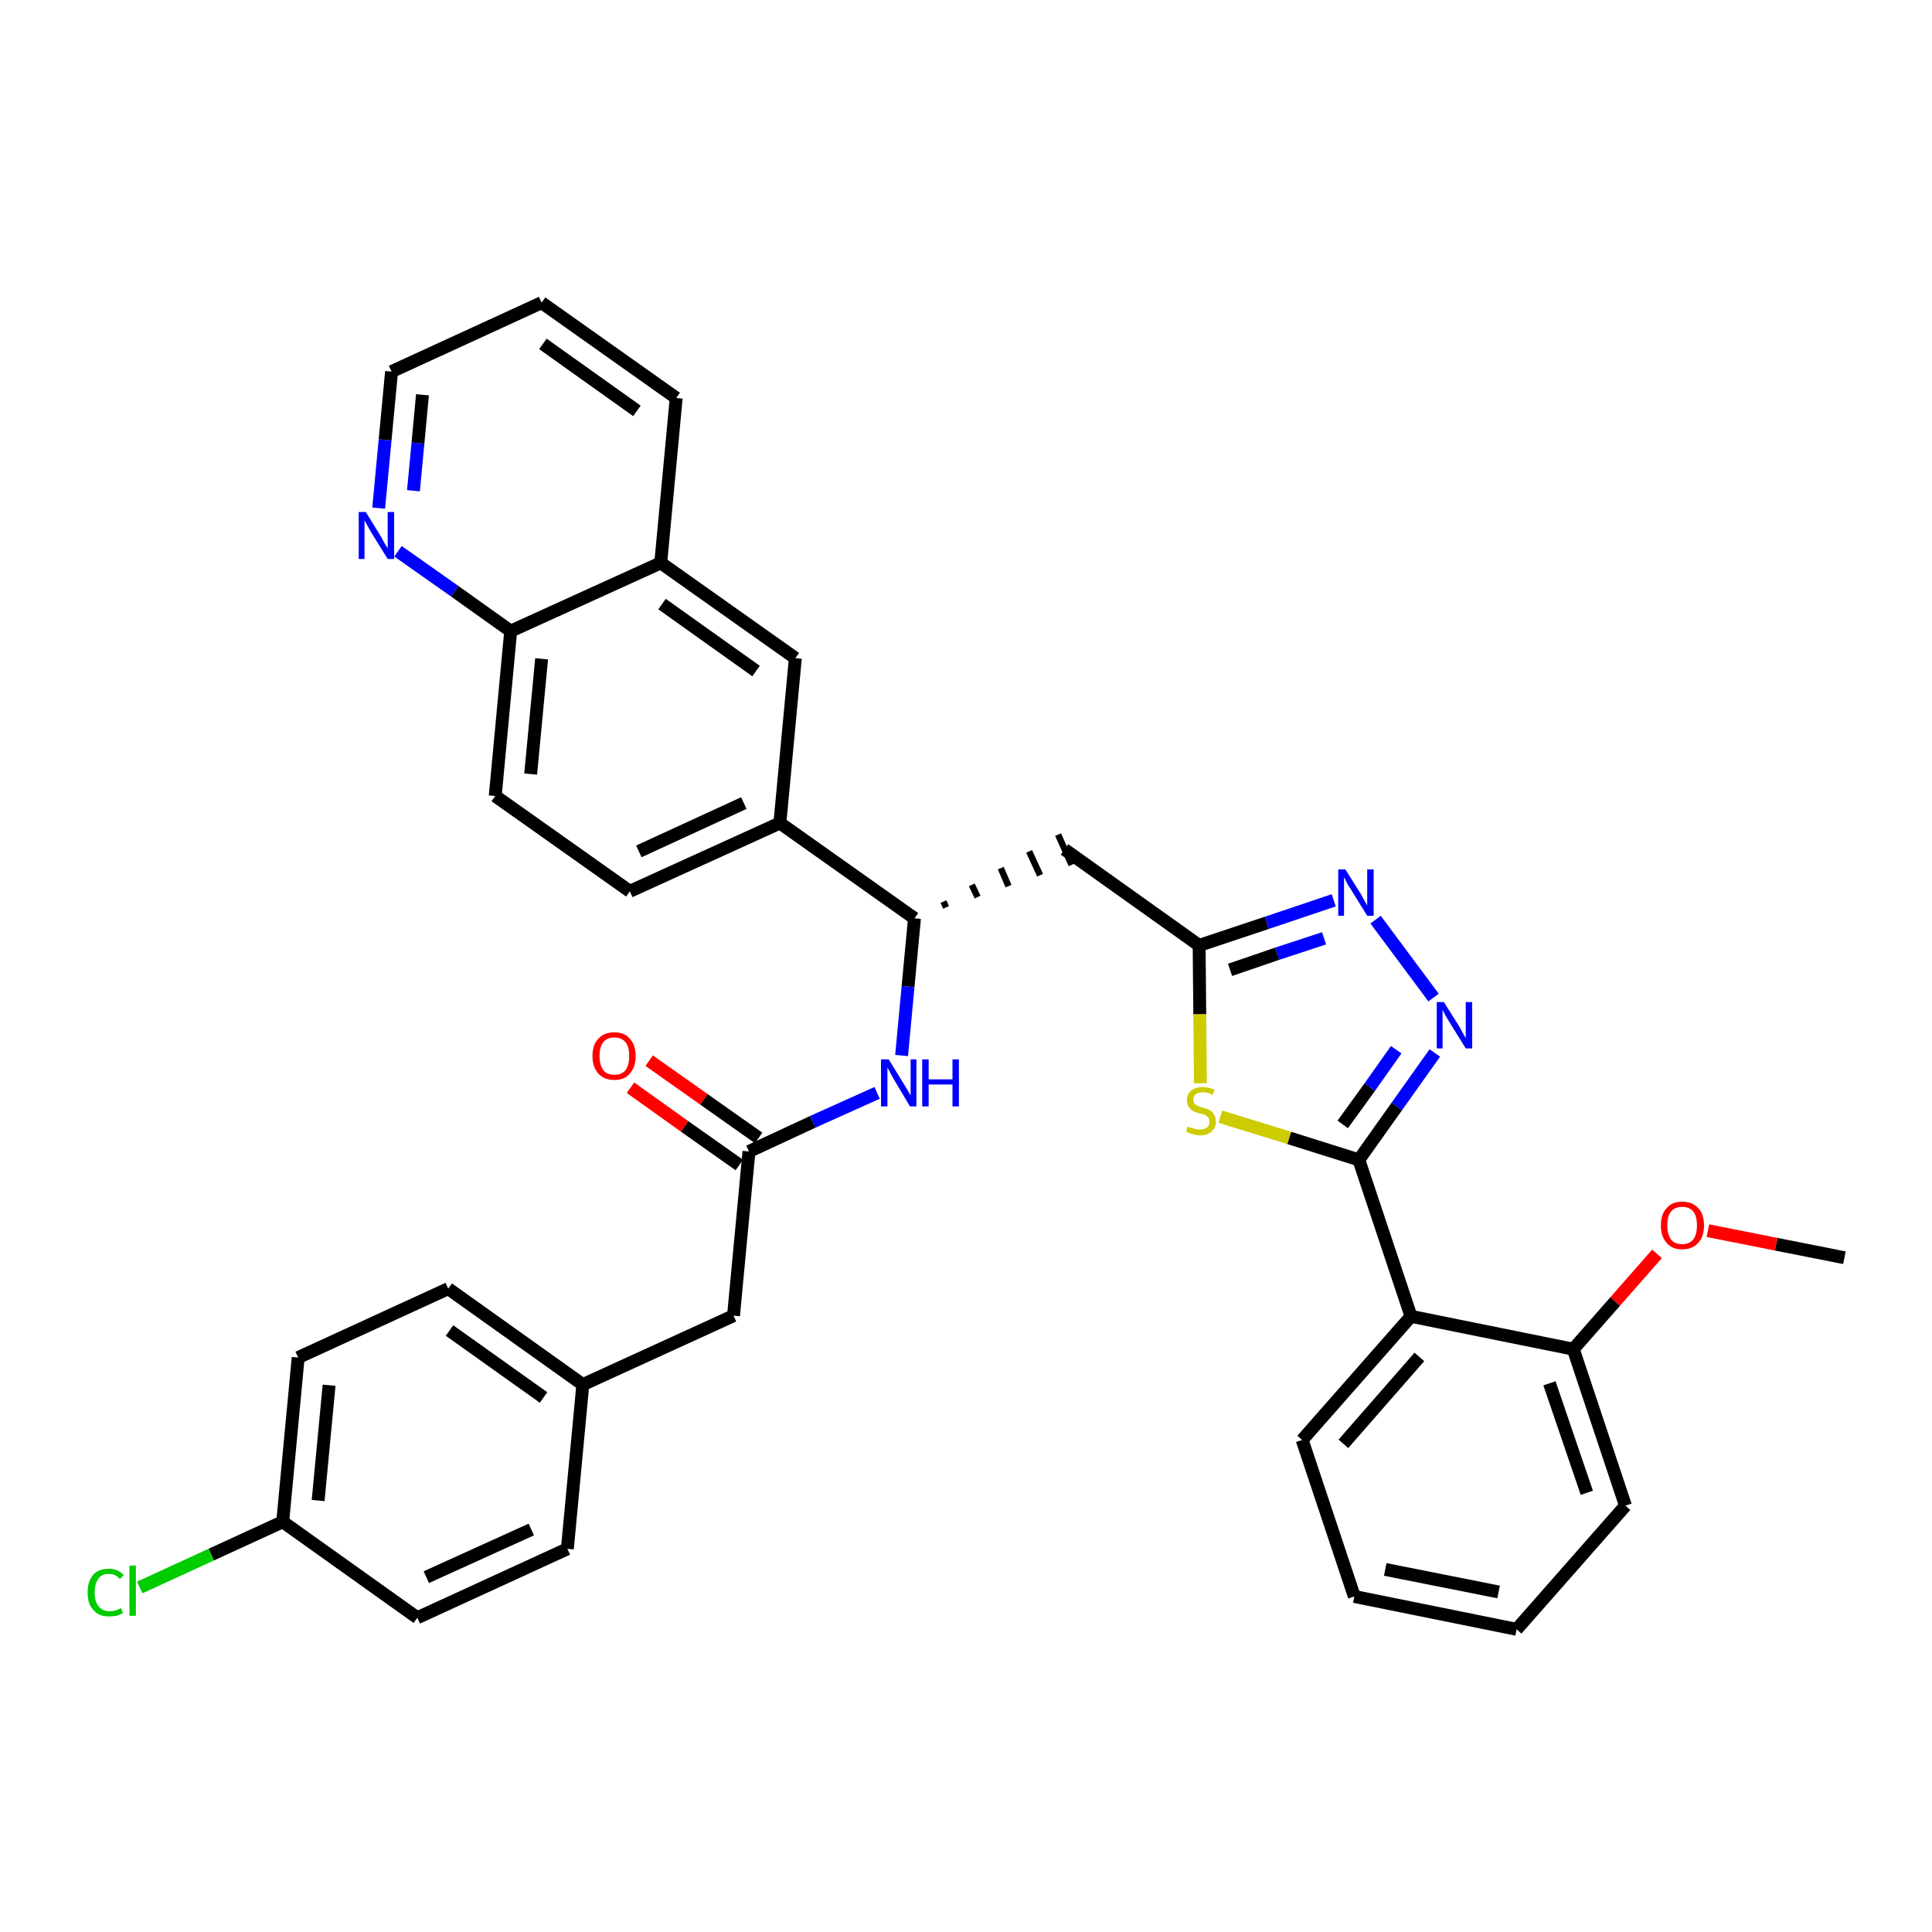 <?xml version='1.0' encoding='iso-8859-1'?>
<svg version='1.1' baseProfile='full'
              xmlns='http://www.w3.org/2000/svg'
                      xmlns:rdkit='http://www.rdkit.org/xml'
                      xmlns:xlink='http://www.w3.org/1999/xlink'
                  xml:space='preserve'
width='300px' height='300px' viewBox='0 0 300 300'>
<!-- END OF HEADER -->
<path class='bond-0 atom-0 atom-1' d='M 286.4,195.3 L 275.8,193.2' style='fill:none;fill-rule:evenodd;stroke:#000000;stroke-width:2.0px;stroke-linecap:butt;stroke-linejoin:miter;stroke-opacity:1' />
<path class='bond-0 atom-0 atom-1' d='M 275.8,193.2 L 265.2,191.1' style='fill:none;fill-rule:evenodd;stroke:#FF0000;stroke-width:2.0px;stroke-linecap:butt;stroke-linejoin:miter;stroke-opacity:1' />
<path class='bond-1 atom-1 atom-2' d='M 257.3,194.7 L 250.8,202.1' style='fill:none;fill-rule:evenodd;stroke:#FF0000;stroke-width:2.0px;stroke-linecap:butt;stroke-linejoin:miter;stroke-opacity:1' />
<path class='bond-1 atom-1 atom-2' d='M 250.8,202.1 L 244.3,209.5' style='fill:none;fill-rule:evenodd;stroke:#000000;stroke-width:2.0px;stroke-linecap:butt;stroke-linejoin:miter;stroke-opacity:1' />
<path class='bond-2 atom-2 atom-3' d='M 244.3,209.5 L 252.4,233.8' style='fill:none;fill-rule:evenodd;stroke:#000000;stroke-width:2.0px;stroke-linecap:butt;stroke-linejoin:miter;stroke-opacity:1' />
<path class='bond-2 atom-2 atom-3' d='M 240.6,214.8 L 246.4,231.8' style='fill:none;fill-rule:evenodd;stroke:#000000;stroke-width:2.0px;stroke-linecap:butt;stroke-linejoin:miter;stroke-opacity:1' />
<path class='bond-35 atom-7 atom-2' d='M 219.1,204.4 L 244.3,209.5' style='fill:none;fill-rule:evenodd;stroke:#000000;stroke-width:2.0px;stroke-linecap:butt;stroke-linejoin:miter;stroke-opacity:1' />
<path class='bond-3 atom-3 atom-4' d='M 252.4,233.8 L 235.5,253.0' style='fill:none;fill-rule:evenodd;stroke:#000000;stroke-width:2.0px;stroke-linecap:butt;stroke-linejoin:miter;stroke-opacity:1' />
<path class='bond-4 atom-4 atom-5' d='M 235.5,253.0 L 210.3,247.9' style='fill:none;fill-rule:evenodd;stroke:#000000;stroke-width:2.0px;stroke-linecap:butt;stroke-linejoin:miter;stroke-opacity:1' />
<path class='bond-4 atom-4 atom-5' d='M 232.7,247.2 L 215.1,243.7' style='fill:none;fill-rule:evenodd;stroke:#000000;stroke-width:2.0px;stroke-linecap:butt;stroke-linejoin:miter;stroke-opacity:1' />
<path class='bond-5 atom-5 atom-6' d='M 210.3,247.9 L 202.2,223.6' style='fill:none;fill-rule:evenodd;stroke:#000000;stroke-width:2.0px;stroke-linecap:butt;stroke-linejoin:miter;stroke-opacity:1' />
<path class='bond-6 atom-6 atom-7' d='M 202.2,223.6 L 219.1,204.4' style='fill:none;fill-rule:evenodd;stroke:#000000;stroke-width:2.0px;stroke-linecap:butt;stroke-linejoin:miter;stroke-opacity:1' />
<path class='bond-6 atom-6 atom-7' d='M 208.6,224.2 L 220.4,210.7' style='fill:none;fill-rule:evenodd;stroke:#000000;stroke-width:2.0px;stroke-linecap:butt;stroke-linejoin:miter;stroke-opacity:1' />
<path class='bond-7 atom-7 atom-8' d='M 219.1,204.4 L 211.0,180.1' style='fill:none;fill-rule:evenodd;stroke:#000000;stroke-width:2.0px;stroke-linecap:butt;stroke-linejoin:miter;stroke-opacity:1' />
<path class='bond-8 atom-8 atom-9' d='M 211.0,180.1 L 216.9,171.8' style='fill:none;fill-rule:evenodd;stroke:#000000;stroke-width:2.0px;stroke-linecap:butt;stroke-linejoin:miter;stroke-opacity:1' />
<path class='bond-8 atom-8 atom-9' d='M 216.9,171.8 L 222.8,163.5' style='fill:none;fill-rule:evenodd;stroke:#0000FF;stroke-width:2.0px;stroke-linecap:butt;stroke-linejoin:miter;stroke-opacity:1' />
<path class='bond-8 atom-8 atom-9' d='M 208.5,174.6 L 212.7,168.8' style='fill:none;fill-rule:evenodd;stroke:#000000;stroke-width:2.0px;stroke-linecap:butt;stroke-linejoin:miter;stroke-opacity:1' />
<path class='bond-8 atom-8 atom-9' d='M 212.7,168.8 L 216.8,163.0' style='fill:none;fill-rule:evenodd;stroke:#0000FF;stroke-width:2.0px;stroke-linecap:butt;stroke-linejoin:miter;stroke-opacity:1' />
<path class='bond-36 atom-35 atom-8' d='M 189.5,173.4 L 200.2,176.7' style='fill:none;fill-rule:evenodd;stroke:#CCCC00;stroke-width:2.0px;stroke-linecap:butt;stroke-linejoin:miter;stroke-opacity:1' />
<path class='bond-36 atom-35 atom-8' d='M 200.2,176.7 L 211.0,180.1' style='fill:none;fill-rule:evenodd;stroke:#000000;stroke-width:2.0px;stroke-linecap:butt;stroke-linejoin:miter;stroke-opacity:1' />
<path class='bond-9 atom-9 atom-10' d='M 222.6,154.9 L 213.6,142.8' style='fill:none;fill-rule:evenodd;stroke:#0000FF;stroke-width:2.0px;stroke-linecap:butt;stroke-linejoin:miter;stroke-opacity:1' />
<path class='bond-10 atom-10 atom-11' d='M 207.1,139.8 L 196.7,143.3' style='fill:none;fill-rule:evenodd;stroke:#0000FF;stroke-width:2.0px;stroke-linecap:butt;stroke-linejoin:miter;stroke-opacity:1' />
<path class='bond-10 atom-10 atom-11' d='M 196.7,143.3 L 186.2,146.8' style='fill:none;fill-rule:evenodd;stroke:#000000;stroke-width:2.0px;stroke-linecap:butt;stroke-linejoin:miter;stroke-opacity:1' />
<path class='bond-10 atom-10 atom-11' d='M 205.6,145.7 L 198.3,148.1' style='fill:none;fill-rule:evenodd;stroke:#0000FF;stroke-width:2.0px;stroke-linecap:butt;stroke-linejoin:miter;stroke-opacity:1' />
<path class='bond-10 atom-10 atom-11' d='M 198.3,148.1 L 191.0,150.6' style='fill:none;fill-rule:evenodd;stroke:#000000;stroke-width:2.0px;stroke-linecap:butt;stroke-linejoin:miter;stroke-opacity:1' />
<path class='bond-11 atom-11 atom-12' d='M 186.2,146.8 L 165.3,131.9' style='fill:none;fill-rule:evenodd;stroke:#000000;stroke-width:2.0px;stroke-linecap:butt;stroke-linejoin:miter;stroke-opacity:1' />
<path class='bond-34 atom-11 atom-35' d='M 186.2,146.8 L 186.3,157.5' style='fill:none;fill-rule:evenodd;stroke:#000000;stroke-width:2.0px;stroke-linecap:butt;stroke-linejoin:miter;stroke-opacity:1' />
<path class='bond-34 atom-11 atom-35' d='M 186.3,157.5 L 186.4,168.2' style='fill:none;fill-rule:evenodd;stroke:#CCCC00;stroke-width:2.0px;stroke-linecap:butt;stroke-linejoin:miter;stroke-opacity:1' />
<path class='bond-12 atom-13 atom-12' d='M 146.9,140.9 L 146.5,140.0' style='fill:none;fill-rule:evenodd;stroke:#000000;stroke-width:1.0px;stroke-linecap:butt;stroke-linejoin:miter;stroke-opacity:1' />
<path class='bond-12 atom-13 atom-12' d='M 151.8,139.3 L 150.9,137.4' style='fill:none;fill-rule:evenodd;stroke:#000000;stroke-width:1.0px;stroke-linecap:butt;stroke-linejoin:miter;stroke-opacity:1' />
<path class='bond-12 atom-13 atom-12' d='M 156.6,137.6 L 155.4,134.8' style='fill:none;fill-rule:evenodd;stroke:#000000;stroke-width:1.0px;stroke-linecap:butt;stroke-linejoin:miter;stroke-opacity:1' />
<path class='bond-12 atom-13 atom-12' d='M 161.5,135.9 L 159.8,132.2' style='fill:none;fill-rule:evenodd;stroke:#000000;stroke-width:1.0px;stroke-linecap:butt;stroke-linejoin:miter;stroke-opacity:1' />
<path class='bond-12 atom-13 atom-12' d='M 166.4,134.3 L 164.3,129.6' style='fill:none;fill-rule:evenodd;stroke:#000000;stroke-width:1.0px;stroke-linecap:butt;stroke-linejoin:miter;stroke-opacity:1' />
<path class='bond-13 atom-13 atom-14' d='M 142.0,142.6 L 141.0,153.2' style='fill:none;fill-rule:evenodd;stroke:#000000;stroke-width:2.0px;stroke-linecap:butt;stroke-linejoin:miter;stroke-opacity:1' />
<path class='bond-13 atom-13 atom-14' d='M 141.0,153.2 L 140.0,163.9' style='fill:none;fill-rule:evenodd;stroke:#0000FF;stroke-width:2.0px;stroke-linecap:butt;stroke-linejoin:miter;stroke-opacity:1' />
<path class='bond-24 atom-13 atom-25' d='M 142.0,142.6 L 121.1,127.8' style='fill:none;fill-rule:evenodd;stroke:#000000;stroke-width:2.0px;stroke-linecap:butt;stroke-linejoin:miter;stroke-opacity:1' />
<path class='bond-14 atom-14 atom-15' d='M 136.2,169.7 L 126.2,174.2' style='fill:none;fill-rule:evenodd;stroke:#0000FF;stroke-width:2.0px;stroke-linecap:butt;stroke-linejoin:miter;stroke-opacity:1' />
<path class='bond-14 atom-14 atom-15' d='M 126.2,174.2 L 116.3,178.8' style='fill:none;fill-rule:evenodd;stroke:#000000;stroke-width:2.0px;stroke-linecap:butt;stroke-linejoin:miter;stroke-opacity:1' />
<path class='bond-15 atom-15 atom-16' d='M 117.8,176.7 L 109.3,170.7' style='fill:none;fill-rule:evenodd;stroke:#000000;stroke-width:2.0px;stroke-linecap:butt;stroke-linejoin:miter;stroke-opacity:1' />
<path class='bond-15 atom-15 atom-16' d='M 109.3,170.7 L 100.8,164.7' style='fill:none;fill-rule:evenodd;stroke:#FF0000;stroke-width:2.0px;stroke-linecap:butt;stroke-linejoin:miter;stroke-opacity:1' />
<path class='bond-15 atom-15 atom-16' d='M 114.8,180.9 L 106.3,174.9' style='fill:none;fill-rule:evenodd;stroke:#000000;stroke-width:2.0px;stroke-linecap:butt;stroke-linejoin:miter;stroke-opacity:1' />
<path class='bond-15 atom-15 atom-16' d='M 106.3,174.9 L 97.9,168.9' style='fill:none;fill-rule:evenodd;stroke:#FF0000;stroke-width:2.0px;stroke-linecap:butt;stroke-linejoin:miter;stroke-opacity:1' />
<path class='bond-16 atom-15 atom-17' d='M 116.3,178.8 L 113.9,204.3' style='fill:none;fill-rule:evenodd;stroke:#000000;stroke-width:2.0px;stroke-linecap:butt;stroke-linejoin:miter;stroke-opacity:1' />
<path class='bond-17 atom-17 atom-18' d='M 113.9,204.3 L 90.5,215.0' style='fill:none;fill-rule:evenodd;stroke:#000000;stroke-width:2.0px;stroke-linecap:butt;stroke-linejoin:miter;stroke-opacity:1' />
<path class='bond-18 atom-18 atom-19' d='M 90.5,215.0 L 69.6,200.1' style='fill:none;fill-rule:evenodd;stroke:#000000;stroke-width:2.0px;stroke-linecap:butt;stroke-linejoin:miter;stroke-opacity:1' />
<path class='bond-18 atom-18 atom-19' d='M 84.4,217.0 L 69.8,206.6' style='fill:none;fill-rule:evenodd;stroke:#000000;stroke-width:2.0px;stroke-linecap:butt;stroke-linejoin:miter;stroke-opacity:1' />
<path class='bond-37 atom-24 atom-18' d='M 88.1,240.5 L 90.5,215.0' style='fill:none;fill-rule:evenodd;stroke:#000000;stroke-width:2.0px;stroke-linecap:butt;stroke-linejoin:miter;stroke-opacity:1' />
<path class='bond-19 atom-19 atom-20' d='M 69.6,200.1 L 46.3,210.8' style='fill:none;fill-rule:evenodd;stroke:#000000;stroke-width:2.0px;stroke-linecap:butt;stroke-linejoin:miter;stroke-opacity:1' />
<path class='bond-20 atom-20 atom-21' d='M 46.3,210.8 L 43.9,236.3' style='fill:none;fill-rule:evenodd;stroke:#000000;stroke-width:2.0px;stroke-linecap:butt;stroke-linejoin:miter;stroke-opacity:1' />
<path class='bond-20 atom-20 atom-21' d='M 51.1,215.1 L 49.4,233.0' style='fill:none;fill-rule:evenodd;stroke:#000000;stroke-width:2.0px;stroke-linecap:butt;stroke-linejoin:miter;stroke-opacity:1' />
<path class='bond-21 atom-21 atom-22' d='M 43.9,236.3 L 32.8,241.4' style='fill:none;fill-rule:evenodd;stroke:#000000;stroke-width:2.0px;stroke-linecap:butt;stroke-linejoin:miter;stroke-opacity:1' />
<path class='bond-21 atom-21 atom-22' d='M 32.8,241.4 L 21.7,246.5' style='fill:none;fill-rule:evenodd;stroke:#00CC00;stroke-width:2.0px;stroke-linecap:butt;stroke-linejoin:miter;stroke-opacity:1' />
<path class='bond-22 atom-21 atom-23' d='M 43.9,236.3 L 64.8,251.2' style='fill:none;fill-rule:evenodd;stroke:#000000;stroke-width:2.0px;stroke-linecap:butt;stroke-linejoin:miter;stroke-opacity:1' />
<path class='bond-23 atom-23 atom-24' d='M 64.8,251.2 L 88.1,240.5' style='fill:none;fill-rule:evenodd;stroke:#000000;stroke-width:2.0px;stroke-linecap:butt;stroke-linejoin:miter;stroke-opacity:1' />
<path class='bond-23 atom-23 atom-24' d='M 66.2,244.9 L 82.5,237.5' style='fill:none;fill-rule:evenodd;stroke:#000000;stroke-width:2.0px;stroke-linecap:butt;stroke-linejoin:miter;stroke-opacity:1' />
<path class='bond-25 atom-25 atom-26' d='M 121.1,127.8 L 97.8,138.4' style='fill:none;fill-rule:evenodd;stroke:#000000;stroke-width:2.0px;stroke-linecap:butt;stroke-linejoin:miter;stroke-opacity:1' />
<path class='bond-25 atom-25 atom-26' d='M 115.5,124.7 L 99.2,132.2' style='fill:none;fill-rule:evenodd;stroke:#000000;stroke-width:2.0px;stroke-linecap:butt;stroke-linejoin:miter;stroke-opacity:1' />
<path class='bond-38 atom-34 atom-25' d='M 123.5,102.2 L 121.1,127.8' style='fill:none;fill-rule:evenodd;stroke:#000000;stroke-width:2.0px;stroke-linecap:butt;stroke-linejoin:miter;stroke-opacity:1' />
<path class='bond-26 atom-26 atom-27' d='M 97.8,138.4 L 76.9,123.6' style='fill:none;fill-rule:evenodd;stroke:#000000;stroke-width:2.0px;stroke-linecap:butt;stroke-linejoin:miter;stroke-opacity:1' />
<path class='bond-27 atom-27 atom-28' d='M 76.9,123.6 L 79.3,98.0' style='fill:none;fill-rule:evenodd;stroke:#000000;stroke-width:2.0px;stroke-linecap:butt;stroke-linejoin:miter;stroke-opacity:1' />
<path class='bond-27 atom-27 atom-28' d='M 82.4,120.2 L 84.1,102.3' style='fill:none;fill-rule:evenodd;stroke:#000000;stroke-width:2.0px;stroke-linecap:butt;stroke-linejoin:miter;stroke-opacity:1' />
<path class='bond-28 atom-28 atom-29' d='M 79.3,98.0 L 70.6,91.8' style='fill:none;fill-rule:evenodd;stroke:#000000;stroke-width:2.0px;stroke-linecap:butt;stroke-linejoin:miter;stroke-opacity:1' />
<path class='bond-28 atom-28 atom-29' d='M 70.6,91.8 L 61.8,85.6' style='fill:none;fill-rule:evenodd;stroke:#0000FF;stroke-width:2.0px;stroke-linecap:butt;stroke-linejoin:miter;stroke-opacity:1' />
<path class='bond-39 atom-33 atom-28' d='M 102.6,87.4 L 79.3,98.0' style='fill:none;fill-rule:evenodd;stroke:#000000;stroke-width:2.0px;stroke-linecap:butt;stroke-linejoin:miter;stroke-opacity:1' />
<path class='bond-29 atom-29 atom-30' d='M 58.8,78.9 L 59.8,68.3' style='fill:none;fill-rule:evenodd;stroke:#0000FF;stroke-width:2.0px;stroke-linecap:butt;stroke-linejoin:miter;stroke-opacity:1' />
<path class='bond-29 atom-29 atom-30' d='M 59.8,68.3 L 60.8,57.7' style='fill:none;fill-rule:evenodd;stroke:#000000;stroke-width:2.0px;stroke-linecap:butt;stroke-linejoin:miter;stroke-opacity:1' />
<path class='bond-29 atom-29 atom-30' d='M 64.2,76.2 L 64.9,68.8' style='fill:none;fill-rule:evenodd;stroke:#0000FF;stroke-width:2.0px;stroke-linecap:butt;stroke-linejoin:miter;stroke-opacity:1' />
<path class='bond-29 atom-29 atom-30' d='M 64.9,68.8 L 65.6,61.3' style='fill:none;fill-rule:evenodd;stroke:#000000;stroke-width:2.0px;stroke-linecap:butt;stroke-linejoin:miter;stroke-opacity:1' />
<path class='bond-30 atom-30 atom-31' d='M 60.8,57.7 L 84.1,47.0' style='fill:none;fill-rule:evenodd;stroke:#000000;stroke-width:2.0px;stroke-linecap:butt;stroke-linejoin:miter;stroke-opacity:1' />
<path class='bond-31 atom-31 atom-32' d='M 84.1,47.0 L 105.0,61.8' style='fill:none;fill-rule:evenodd;stroke:#000000;stroke-width:2.0px;stroke-linecap:butt;stroke-linejoin:miter;stroke-opacity:1' />
<path class='bond-31 atom-31 atom-32' d='M 84.3,53.4 L 98.9,63.8' style='fill:none;fill-rule:evenodd;stroke:#000000;stroke-width:2.0px;stroke-linecap:butt;stroke-linejoin:miter;stroke-opacity:1' />
<path class='bond-32 atom-32 atom-33' d='M 105.0,61.8 L 102.6,87.4' style='fill:none;fill-rule:evenodd;stroke:#000000;stroke-width:2.0px;stroke-linecap:butt;stroke-linejoin:miter;stroke-opacity:1' />
<path class='bond-33 atom-33 atom-34' d='M 102.6,87.4 L 123.5,102.2' style='fill:none;fill-rule:evenodd;stroke:#000000;stroke-width:2.0px;stroke-linecap:butt;stroke-linejoin:miter;stroke-opacity:1' />
<path class='bond-33 atom-33 atom-34' d='M 102.8,93.8 L 117.4,104.2' style='fill:none;fill-rule:evenodd;stroke:#000000;stroke-width:2.0px;stroke-linecap:butt;stroke-linejoin:miter;stroke-opacity:1' />
<path  class='atom-1' d='M 257.9 190.3
Q 257.9 188.5, 258.8 187.6
Q 259.6 186.6, 261.2 186.6
Q 262.8 186.6, 263.7 187.6
Q 264.6 188.5, 264.6 190.3
Q 264.6 192.0, 263.7 193.0
Q 262.8 194.0, 261.2 194.0
Q 259.6 194.0, 258.8 193.0
Q 257.9 192.0, 257.9 190.3
M 261.2 193.2
Q 262.3 193.2, 262.9 192.5
Q 263.5 191.7, 263.5 190.3
Q 263.5 188.8, 262.9 188.1
Q 262.3 187.4, 261.2 187.4
Q 260.1 187.4, 259.5 188.1
Q 258.9 188.8, 258.9 190.3
Q 258.9 191.7, 259.5 192.5
Q 260.1 193.2, 261.2 193.2
' fill='#FF0000'/>
<path  class='atom-9' d='M 224.2 155.6
L 226.6 159.4
Q 226.8 159.8, 227.2 160.5
Q 227.6 161.2, 227.6 161.2
L 227.6 155.6
L 228.6 155.6
L 228.6 162.8
L 227.6 162.8
L 225.0 158.6
Q 224.7 158.1, 224.4 157.6
Q 224.1 157.0, 224.0 156.8
L 224.0 162.8
L 223.1 162.8
L 223.1 155.6
L 224.2 155.6
' fill='#0000FF'/>
<path  class='atom-10' d='M 208.9 135.0
L 211.3 138.8
Q 211.5 139.2, 211.9 139.9
Q 212.3 140.6, 212.3 140.6
L 212.3 135.0
L 213.3 135.0
L 213.3 142.2
L 212.3 142.2
L 209.7 138.0
Q 209.4 137.6, 209.1 137.0
Q 208.8 136.4, 208.7 136.2
L 208.7 142.2
L 207.8 142.2
L 207.8 135.0
L 208.9 135.0
' fill='#0000FF'/>
<path  class='atom-14' d='M 138.0 164.5
L 140.4 168.4
Q 140.6 168.7, 141.0 169.4
Q 141.4 170.1, 141.4 170.1
L 141.4 164.5
L 142.3 164.5
L 142.3 171.8
L 141.3 171.8
L 138.8 167.6
Q 138.5 167.1, 138.2 166.5
Q 137.9 165.9, 137.8 165.8
L 137.8 171.8
L 136.8 171.8
L 136.8 164.5
L 138.0 164.5
' fill='#0000FF'/>
<path  class='atom-14' d='M 143.2 164.5
L 144.2 164.5
L 144.2 167.6
L 147.9 167.6
L 147.9 164.5
L 148.9 164.5
L 148.9 171.8
L 147.9 171.8
L 147.9 168.4
L 144.2 168.4
L 144.2 171.8
L 143.2 171.8
L 143.2 164.5
' fill='#0000FF'/>
<path  class='atom-16' d='M 92.0 164.0
Q 92.0 162.2, 92.9 161.3
Q 93.8 160.3, 95.4 160.3
Q 97.0 160.3, 97.8 161.3
Q 98.7 162.2, 98.7 164.0
Q 98.7 165.7, 97.8 166.7
Q 97.0 167.7, 95.4 167.7
Q 93.8 167.7, 92.9 166.7
Q 92.0 165.7, 92.0 164.0
M 95.4 166.9
Q 96.5 166.9, 97.1 166.2
Q 97.7 165.4, 97.7 164.0
Q 97.7 162.5, 97.1 161.8
Q 96.5 161.1, 95.4 161.1
Q 94.3 161.1, 93.7 161.8
Q 93.1 162.5, 93.1 164.0
Q 93.1 165.4, 93.7 166.2
Q 94.3 166.9, 95.4 166.9
' fill='#FF0000'/>
<path  class='atom-22' d='M 13.6 247.3
Q 13.6 245.5, 14.5 244.5
Q 15.3 243.6, 16.9 243.6
Q 18.4 243.6, 19.2 244.6
L 18.6 245.2
Q 18.0 244.4, 16.9 244.4
Q 15.8 244.4, 15.3 245.1
Q 14.7 245.9, 14.7 247.3
Q 14.7 248.7, 15.3 249.4
Q 15.9 250.2, 17.1 250.2
Q 17.9 250.2, 18.8 249.7
L 19.1 250.5
Q 18.7 250.7, 18.1 250.9
Q 17.5 251.0, 16.9 251.0
Q 15.3 251.0, 14.5 250.0
Q 13.6 249.1, 13.6 247.3
' fill='#00CC00'/>
<path  class='atom-22' d='M 20.1 243.1
L 21.1 243.1
L 21.1 250.9
L 20.1 250.9
L 20.1 243.1
' fill='#00CC00'/>
<path  class='atom-29' d='M 56.8 79.5
L 59.2 83.4
Q 59.4 83.8, 59.8 84.5
Q 60.2 85.1, 60.2 85.2
L 60.2 79.5
L 61.2 79.5
L 61.2 86.8
L 60.2 86.8
L 57.6 82.6
Q 57.3 82.1, 57.0 81.5
Q 56.7 81.0, 56.6 80.8
L 56.6 86.8
L 55.7 86.8
L 55.7 79.5
L 56.8 79.5
' fill='#0000FF'/>
<path  class='atom-35' d='M 184.4 174.9
Q 184.5 175.0, 184.9 175.1
Q 185.2 175.2, 185.6 175.3
Q 185.9 175.4, 186.3 175.4
Q 187.0 175.4, 187.4 175.1
Q 187.8 174.8, 187.8 174.2
Q 187.8 173.8, 187.6 173.5
Q 187.4 173.3, 187.1 173.1
Q 186.8 173.0, 186.3 172.9
Q 185.6 172.7, 185.2 172.5
Q 184.9 172.3, 184.6 171.9
Q 184.3 171.5, 184.3 170.9
Q 184.3 169.9, 184.9 169.4
Q 185.6 168.8, 186.8 168.8
Q 187.6 168.8, 188.6 169.2
L 188.3 170.0
Q 187.5 169.6, 186.8 169.6
Q 186.1 169.6, 185.7 169.9
Q 185.3 170.2, 185.3 170.7
Q 185.3 171.1, 185.5 171.4
Q 185.7 171.6, 186.0 171.7
Q 186.3 171.9, 186.8 172.0
Q 187.5 172.2, 187.9 172.4
Q 188.3 172.6, 188.5 173.1
Q 188.8 173.5, 188.8 174.2
Q 188.8 175.2, 188.1 175.7
Q 187.5 176.3, 186.4 176.3
Q 185.7 176.3, 185.2 176.1
Q 184.7 176.0, 184.2 175.7
L 184.4 174.9
' fill='#CCCC00'/>
</svg>

